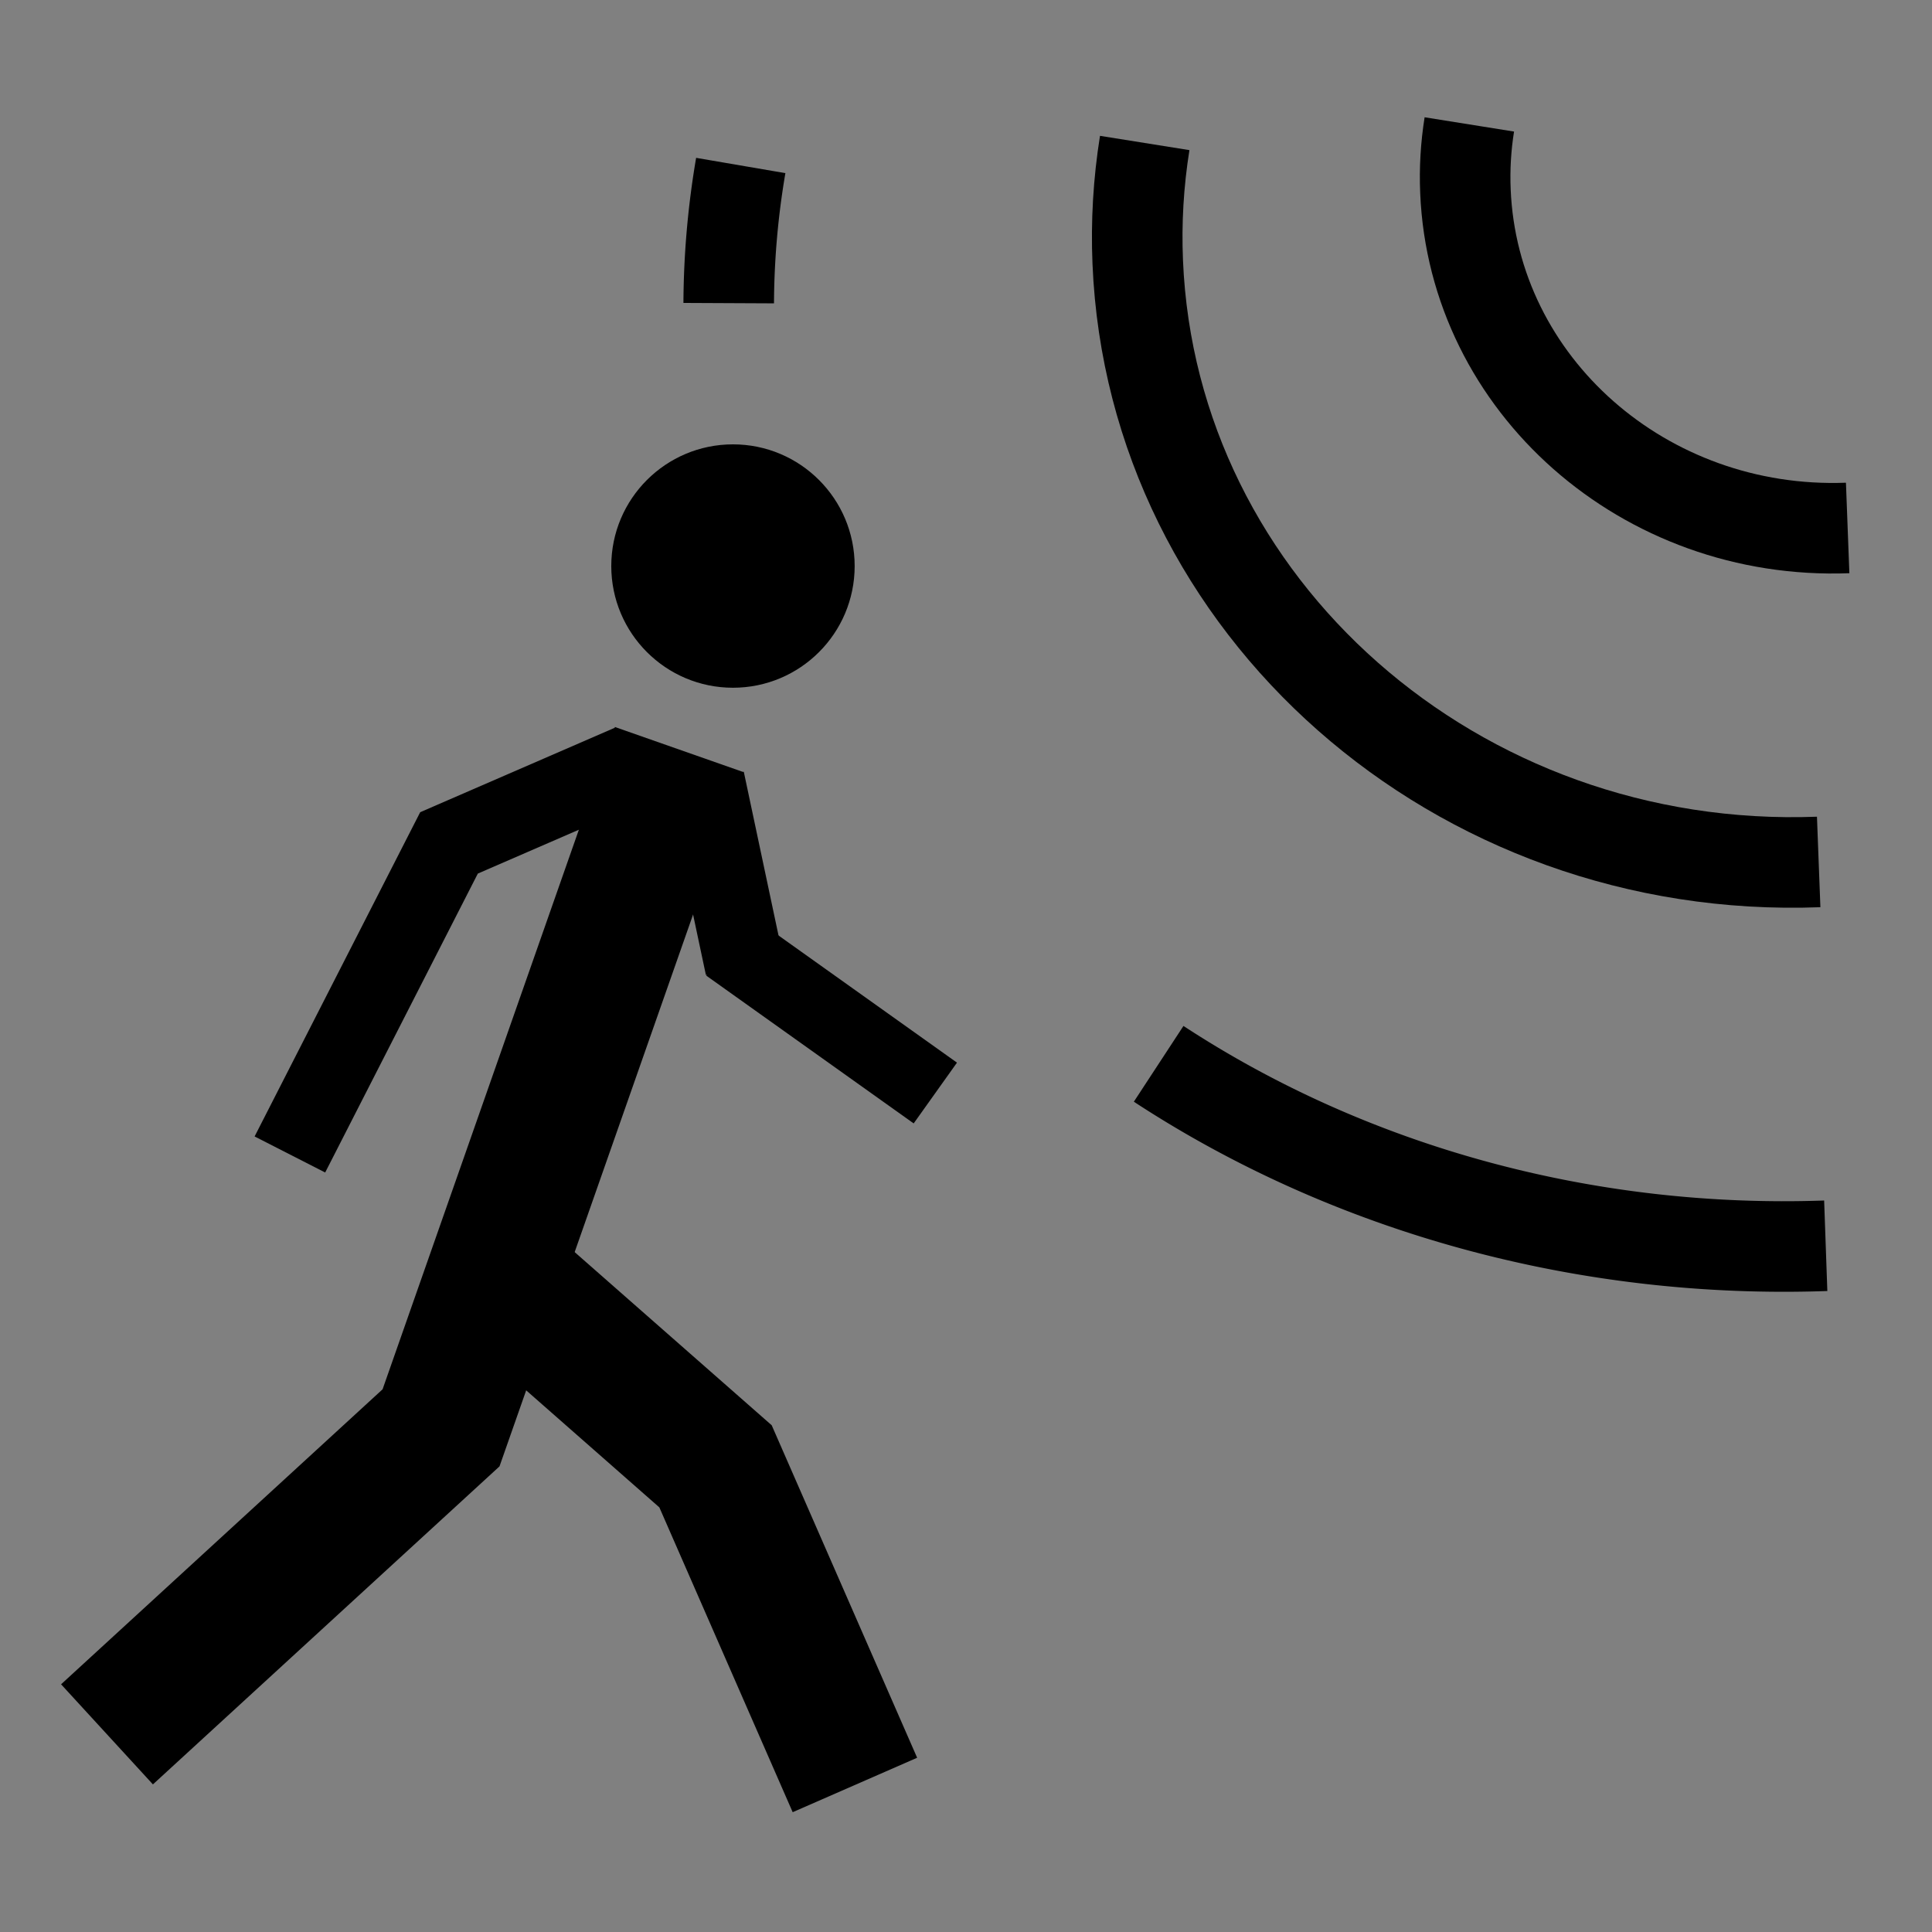 <?xml version="1.0" encoding="UTF-8" standalone="no"?>
<!-- Created with Inkscape (http://www.inkscape.org/) -->

<svg
   xmlns:dc="http://purl.org/dc/elements/1.1/"
   xmlns:cc="http://creativecommons.org/ns#"
   xmlns:rdf="http://www.w3.org/1999/02/22-rdf-syntax-ns#"
   xmlns:svg="http://www.w3.org/2000/svg"
   xmlns="http://www.w3.org/2000/svg"
   xmlns:sodipodi="http://sodipodi.sourceforge.net/DTD/sodipodi-0.dtd"
   xmlns:inkscape="http://www.inkscape.org/namespaces/inkscape"
   width="32px"
   height="32px"
   id="svg4181"
   version="1.1"
   inkscape:version="0.48.4 r9939"
   sodipodi:docname="co2.svg">
  <rect width="100%" height="100%" fill="#808080" stroke="none"/>
  <defs
     id="defs4183" />
  <sodipodi:namedview
     id="base"
     pagecolor="#ffffff"
     bordercolor="#666666"
     borderopacity="1.0"
     inkscape:pageopacity="0.0"
     inkscape:pageshadow="2"
     inkscape:zoom="5.598901"
     inkscape:cx="49.607067"
     inkscape:cy="18.400711"
     inkscape:current-layer="layer1"
     showgrid="true"
     inkscape:grid-bbox="true"
     inkscape:document-units="px"
     inkscape:window-width="1366"
     inkscape:window-height="719"
     inkscape:window-x="0"
     inkscape:window-y="25"
     inkscape:window-maximized="1" />
  <g
     id="layer1"
     inkscape:label="Layer 1"
     inkscape:groupmode="layer">
    <g
       id="g5146"
       transform="matrix(0.75,0,0,0.75,1.533,6.467)">
      <circle
         r="2.317"
         cy="342.558"
         cx="125.592"
         id="path5510-0-5"
         style="color:#000000;fill:#000000;fill-opacity:1;fill-rule:nonzero;stroke:#000000;stroke-width:0.741;stroke-linecap:butt;stroke-linejoin:miter;stroke-miterlimit:4;stroke-opacity:1;stroke-dasharray:none;stroke-dashoffset:0;visibility:visible;display:inline;overflow:visible;enable-background:accumulate"
         transform="translate(-111.449,-338.68)"
         sodipodi:cx="125.59226"
         sodipodi:cy="342.55768"
         sodipodi:rx="2.3168104"
         sodipodi:ry="2.3168104"
         d="m 127.909,342.558 c 0,1.28 -1.037,2.317 -2.317,2.317 -1.28,0 -2.317,-1.037 -2.317,-2.317 0,-1.28 1.037,-2.317 2.317,-2.317 1.28,0 2.317,1.037 2.317,2.317 z" />
      <path
         sodipodi:nodetypes="ccc"
         inkscape:connector-curvature="0"
         id="path5512-7-0"
         d="M 0.319,29.679 7.696,22.91 12.951,7.929"
         style="fill:none;stroke:#000000;stroke-width:3;stroke-linecap:butt;stroke-linejoin:miter;stroke-miterlimit:4;stroke-opacity:1;stroke-dasharray:none" />
      <path
         sodipodi:nodetypes="ccc"
         inkscape:connector-curvature="0"
         id="path5514-6-3"
         d="m 9.633,20.135 4.125,3.625 3.078,7.037"
         style="fill:none;stroke:#000000;stroke-width:3;stroke-linecap:butt;stroke-linejoin:miter;stroke-miterlimit:4;stroke-opacity:1;stroke-dasharray:none" />
      <path
         sodipodi:nodetypes="cc"
         inkscape:connector-curvature="0"
         id="path5520-5-5"
         d="m 13.526,8.602 0.875,4.125"
         style="fill:none;stroke:#000000;stroke-width:1.75;stroke-linecap:butt;stroke-linejoin:miter;stroke-miterlimit:4;stroke-opacity:1;stroke-dasharray:none" />
      <path
         sodipodi:nodetypes="ccc"
         inkscape:connector-curvature="0"
         id="path5522-0-8"
         d="m 11.874,8.255 -4.002,1.737 -3.514,6.881"
         style="fill:none;stroke:#000000;stroke-width:1.75;stroke-linecap:butt;stroke-linejoin:miter;stroke-miterlimit:4;stroke-opacity:1;stroke-dasharray:none" />
      <path
         sodipodi:nodetypes="cc"
         inkscape:connector-curvature="0"
         id="path5524-9-7"
         d="m 14.031,12.252 4.581,3.264"
         style="fill:#ffffff;fill-rule:evenodd;stroke:#000000;stroke-width:1.648;stroke-linecap:butt;stroke-linejoin:miter;stroke-miterlimit:4;stroke-opacity:1;stroke-dasharray:none" />
      <path
         d="m 150.209,341.717 c -4.484,0.17 -8.263,-3.159 -8.441,-7.436 -0.021,-0.494 0.008,-0.988 0.086,-1.476"
         sodipodi:open="true"
         sodipodi:end="3.2929195"
         sodipodi:start="1.5310736"
         sodipodi:ry="7.75"
         sodipodi:rx="8.125"
         sodipodi:cy="333.97287"
         sodipodi:cx="149.88614"
         sodipodi:type="arc"
         id="path5528-4-1"
         style="color:#000000;fill:none;stroke:#000000;stroke-width:2;stroke-linecap:butt;stroke-linejoin:miter;stroke-miterlimit:4;stroke-opacity:1;stroke-dasharray:none;stroke-dashoffset:0;visibility:visible;display:inline;overflow:visible;enable-background:accumulate"
         transform="translate(-111.449,-338.68)" />
      <path
         d="m 149.569,349.093 c -7.988,0.303 -14.721,-5.628 -15.038,-13.248 -0.037,-0.879 0.015,-1.76 0.154,-2.63"
         sodipodi:open="true"
         sodipodi:end="3.2929195"
         sodipodi:start="1.5310736"
         sodipodi:ry="13.806969"
         sodipodi:rx="14.475046"
         sodipodi:cy="335.29739"
         sodipodi:cx="148.99376"
         sodipodi:type="arc"
         id="path5528-5-4-9"
         style="color:#000000;fill:none;stroke:#000000;stroke-width:2;stroke-linecap:butt;stroke-linejoin:miter;stroke-miterlimit:4;stroke-opacity:1;stroke-dasharray:none;stroke-dashoffset:0;visibility:visible;display:inline;overflow:visible;enable-background:accumulate"
         transform="translate(-111.449,-338.68)" />
      <path
         id="path5673-6"
         d="m 14.049,-1.928 a 23.302,20.746 0 0 1 0.266,-3.04"
         style="color:#000000;fill:none;stroke:#000000;stroke-width:2;stroke-linecap:butt;stroke-linejoin:miter;stroke-miterlimit:4;stroke-opacity:1;stroke-dasharray:none;stroke-dashoffset:0;visibility:visible;display:inline;overflow:visible;enable-background:accumulate"
         inkscape:connector-curvature="0" />
      <path
         id="path5528-5-4-6-9"
         d="m 38.276,18.889 a 23.302,20.746 0 0 1 -14.732,-4.018"
         style="color:#000000;fill:none;stroke:#000000;stroke-width:2;stroke-linecap:butt;stroke-linejoin:miter;stroke-miterlimit:4;stroke-opacity:1;stroke-dasharray:none;stroke-dashoffset:0;visibility:visible;display:inline;overflow:visible;enable-background:accumulate"
         inkscape:connector-curvature="0" />
    </g>
  </g>
</svg>
